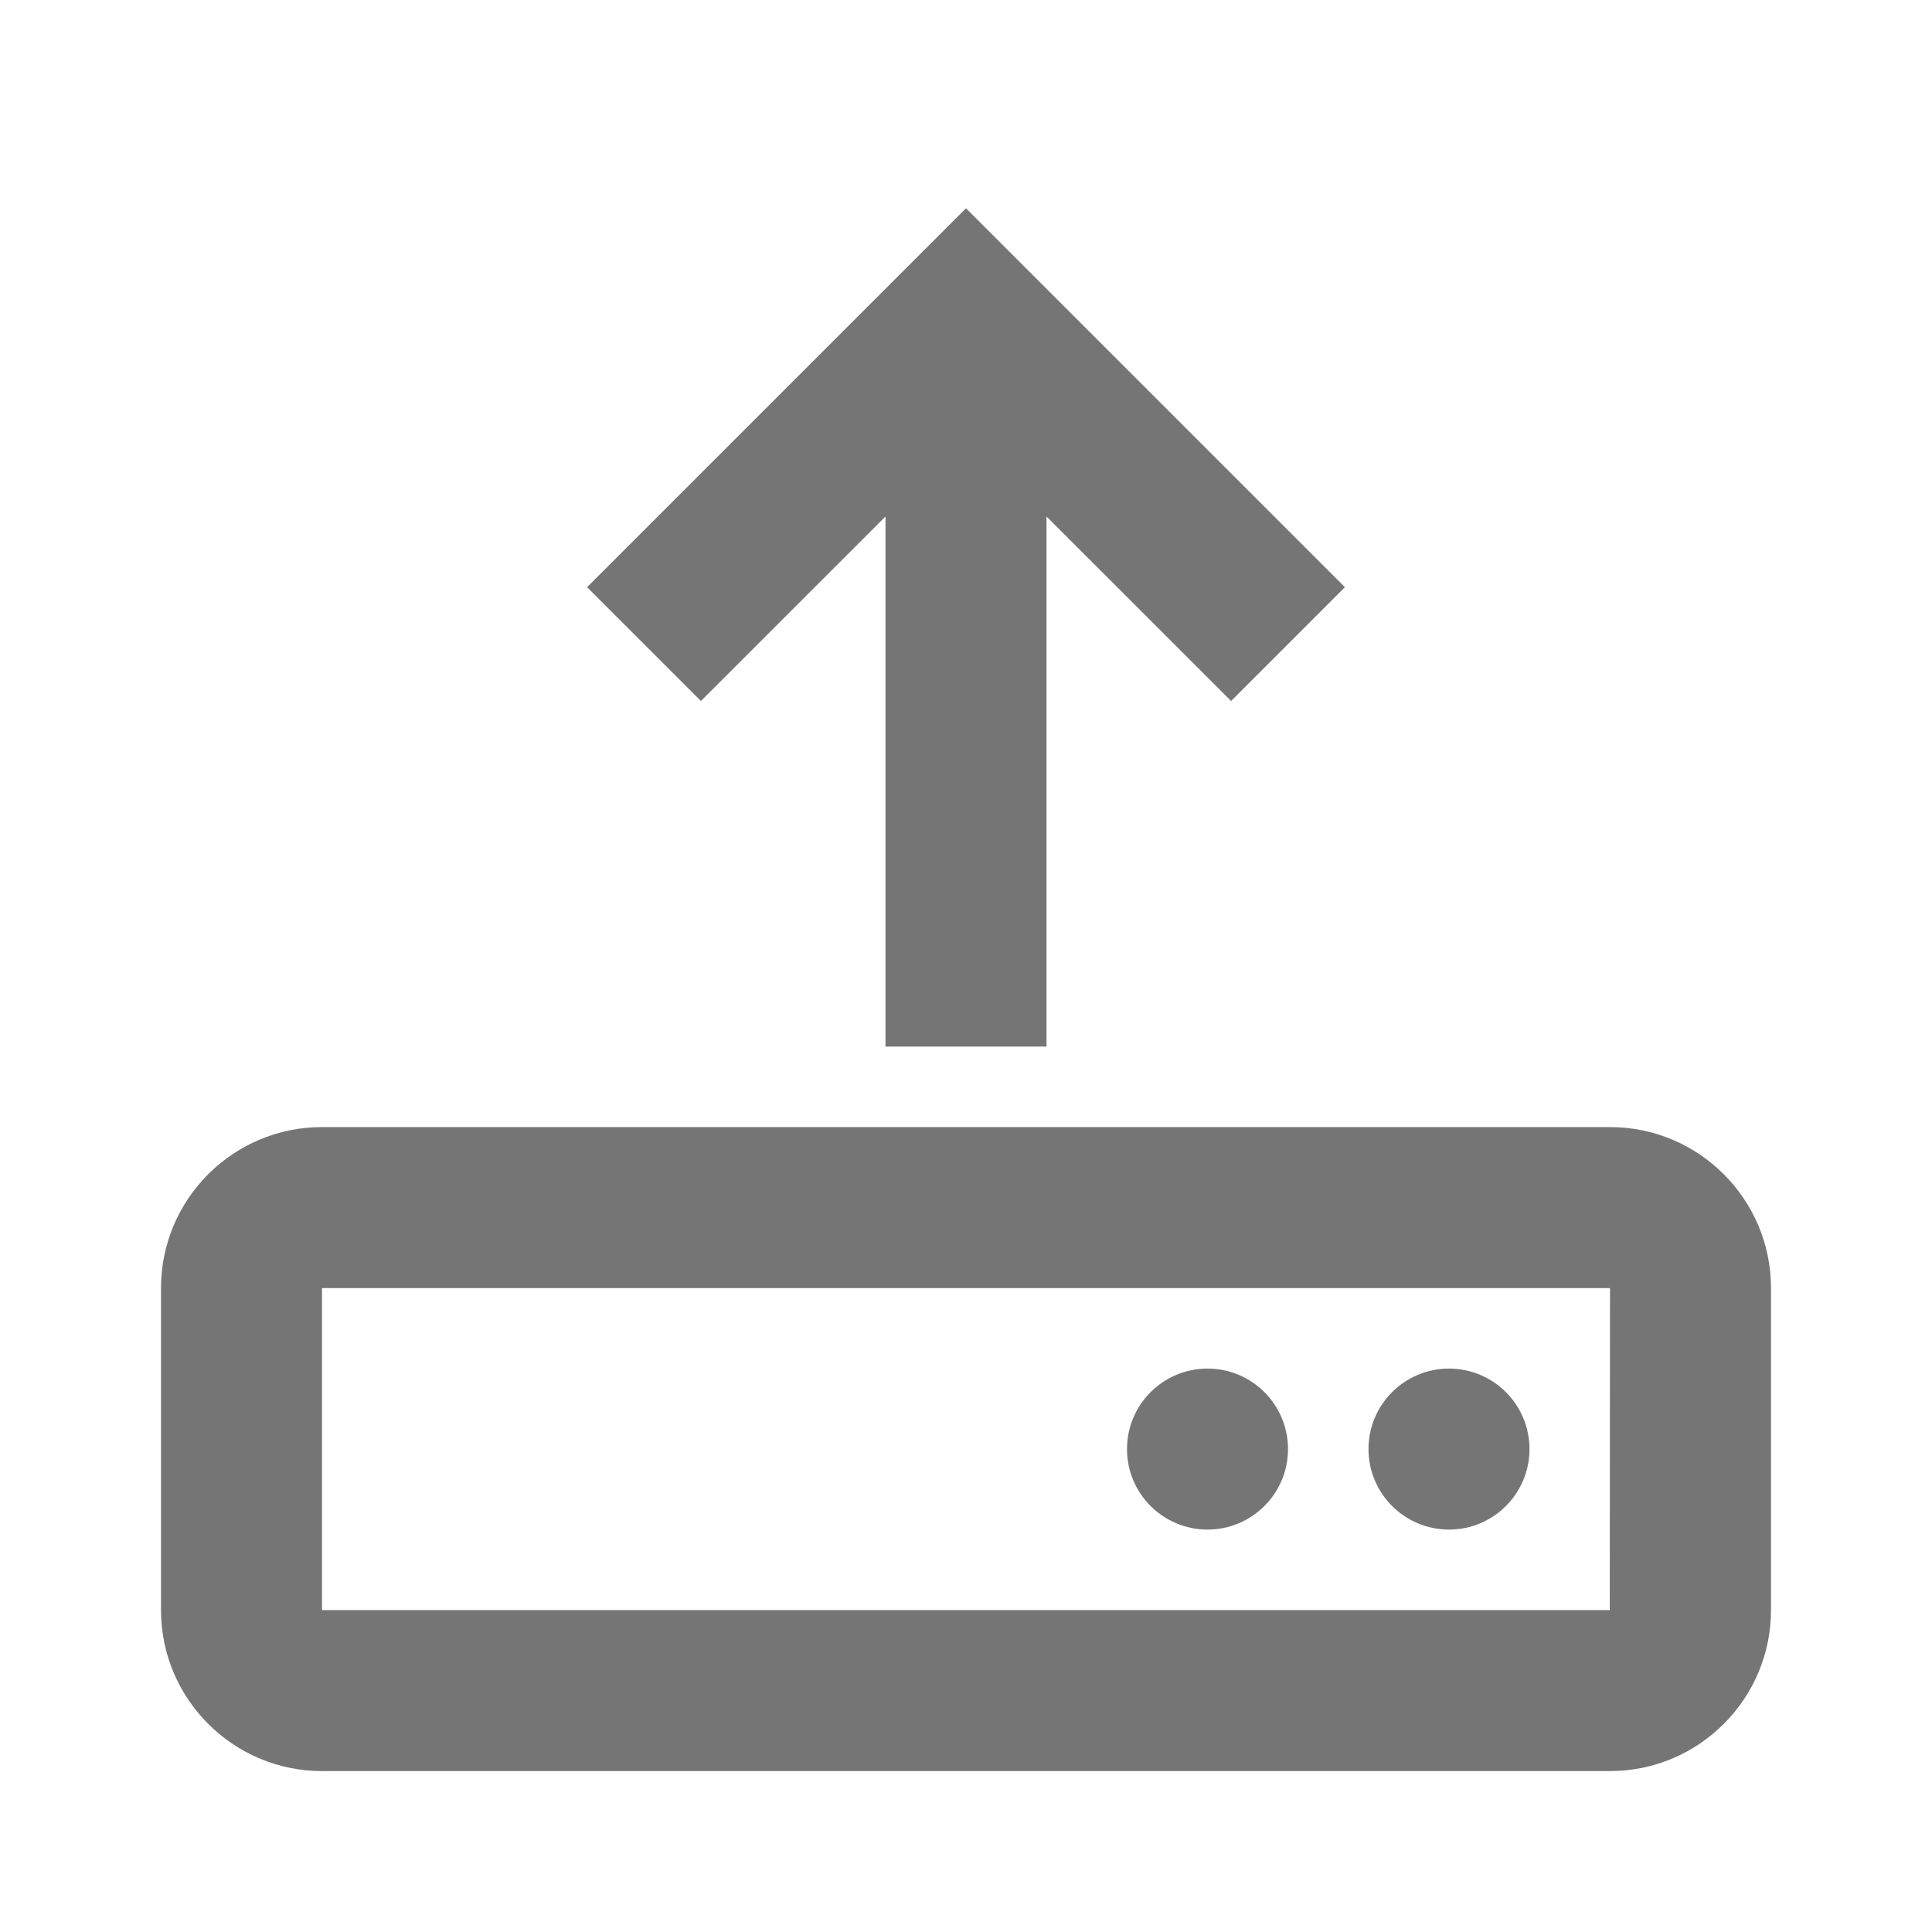 <?xml version="1.0" encoding="iso-8859-1"?>
<!-- Generator: Adobe Illustrator 16.0.0, SVG Export Plug-In . SVG Version: 6.00 Build 0)  -->
<!DOCTYPE svg PUBLIC "-//W3C//DTD SVG 1.1//EN" "http://www.w3.org/Graphics/SVG/1.1/DTD/svg11.dtd">
<svg version="1.1" xmlns="http://www.w3.org/2000/svg" xmlns:xlink="http://www.w3.org/1999/xlink" x="0px" y="0px" width="24px"
	 height="24px" viewBox="0 0 24 24" style="enable-background:new 0 0 24 24;" xml:space="preserve">
<g id="Frame_-_24px">
	<rect y="0.003" style="fill:none;" width="24" height="24"/>
</g>
<g id="Line_Icons">
	<g>
		<path style="fill:#757575;" d="M20,14.001H4c-1.104,0-2,0.896-2,2v4c0,1.102,0.896,2,2,2h16c1.104,0,2-0.898,2-2v-4
			C22,14.898,21.104,14.001,20,14.001z M19.997,20.001H4v-4h16L19.997,20.001z"/>
		<polygon style="fill:#757575;" points="11,6.416 11,13.001 13,13.001 13,6.416 15.293,8.708 16.707,7.294 12,2.587 7.293,7.294 
			8.707,8.708 		"/>
		<circle style="fill:#757575;" cx="15" cy="18.001" r="1"/>
		<circle style="fill:#757575;" cx="18" cy="18.001" r="1"/>
	</g>
</g>
</svg>
